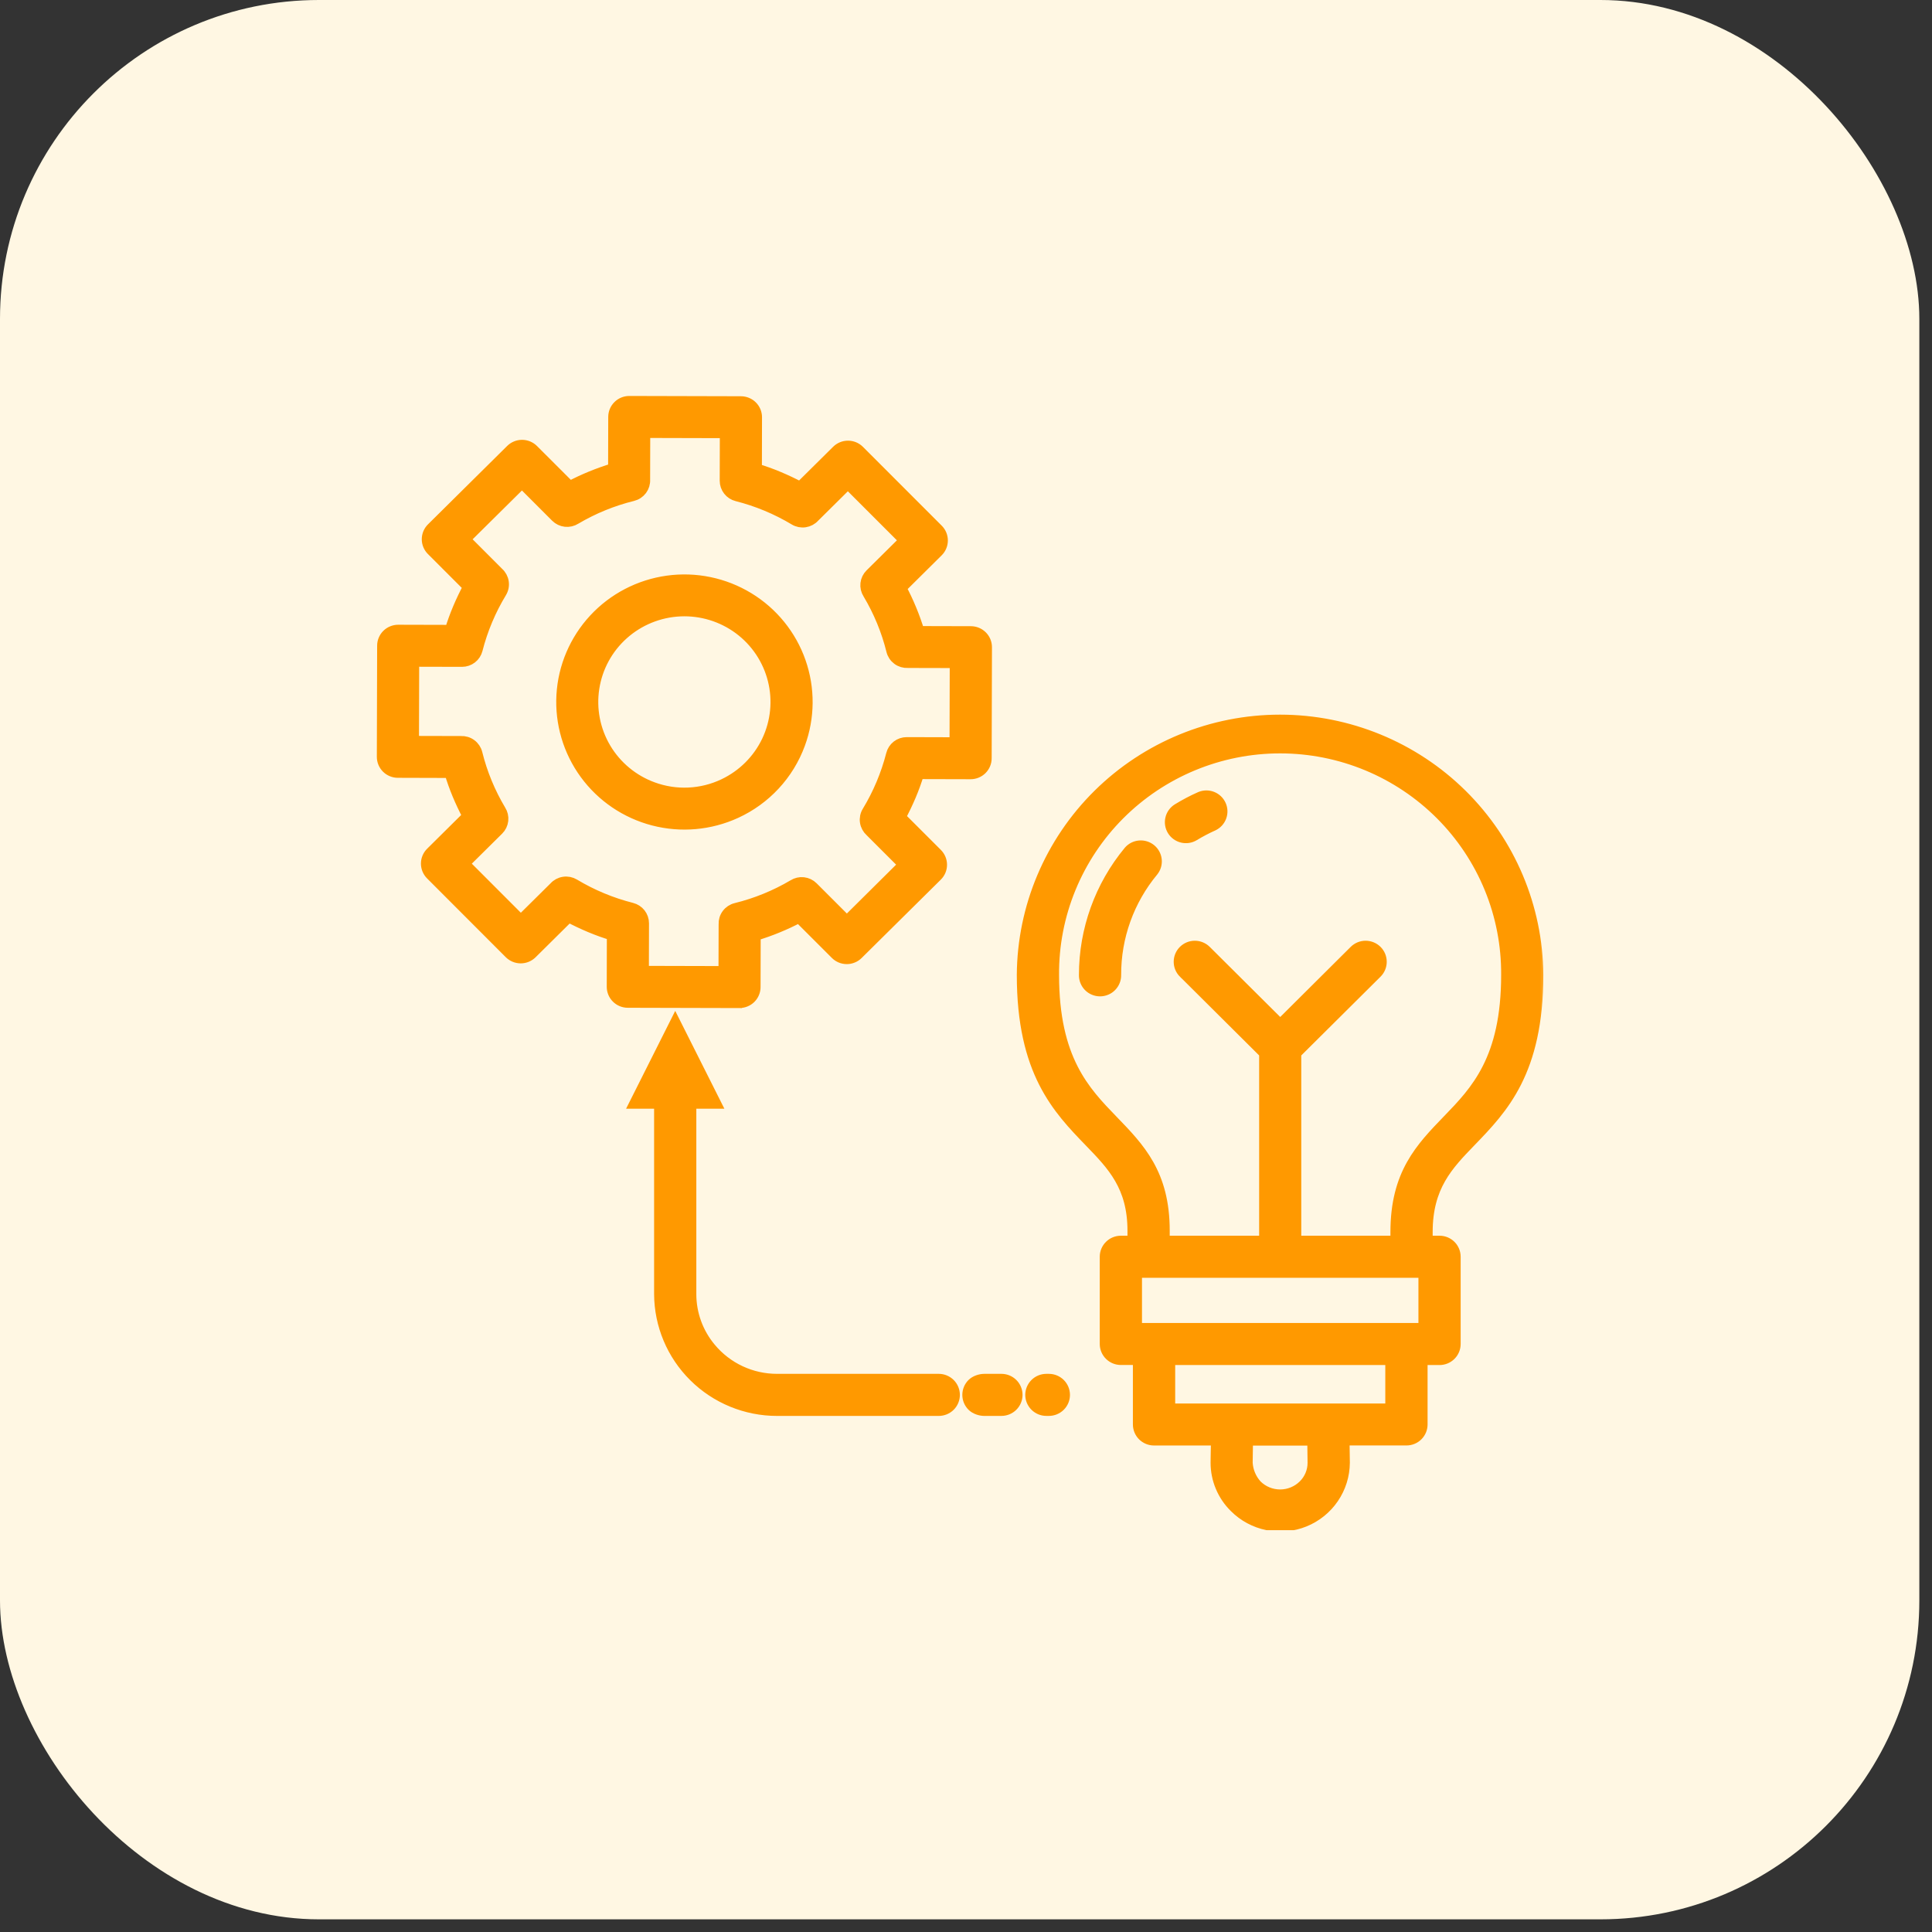 <svg width="101" height="101" viewBox="0 0 101 101" fill="none" xmlns="http://www.w3.org/2000/svg">
<rect x="0" y="0" width="101" height="101" fill="#333333" stroke="none"/>
<rect width="100.338" height="100.338" rx="16.672" fill="#FFF7E3"/>
<g clip-path="url(#clip0_1341_1649)">
<mask id="path-2-outside-1_1341_1649" maskUnits="userSpaceOnUse" x="19" y="20" width="62" height="61" fill="black">
<rect fill="white" x="19" y="20" width="62" height="61"/>
<path fill-rule="evenodd" clip-rule="evenodd" d="M62.759 41.683C62.952 41.603 63.169 41.601 63.363 41.678C63.557 41.755 63.713 41.904 63.798 42.094C63.884 42.284 63.891 42.499 63.819 42.694C63.747 42.889 63.601 43.049 63.412 43.138C63.246 43.212 63.076 43.294 62.902 43.386C62.727 43.478 62.563 43.571 62.409 43.665C62.229 43.773 62.013 43.806 61.808 43.756C61.603 43.707 61.426 43.579 61.316 43.401C61.205 43.222 61.169 43.008 61.217 42.803C61.264 42.599 61.39 42.422 61.568 42.309C61.77 42.186 61.965 42.074 62.154 41.975C62.343 41.875 62.545 41.778 62.759 41.683ZM54.831 72.121C55.044 72.121 55.249 72.205 55.4 72.355C55.55 72.505 55.635 72.708 55.635 72.921C55.635 73.133 55.55 73.336 55.4 73.486C55.249 73.636 55.044 73.72 54.831 73.72L54.702 73.72C54.489 73.72 54.284 73.636 54.134 73.486C53.983 73.336 53.898 73.133 53.898 72.921C53.898 72.708 53.983 72.505 54.134 72.355C54.284 72.205 54.489 72.121 54.702 72.121L54.831 72.121ZM52.352 72.121C52.565 72.121 52.77 72.205 52.92 72.355C53.071 72.505 53.156 72.708 53.156 72.921C53.156 73.133 53.071 73.336 52.92 73.486C52.77 73.636 52.565 73.72 52.352 73.72L51.461 73.721C51.248 73.721 50.994 73.636 50.843 73.486C50.692 73.336 50.608 73.133 50.608 72.921C50.608 72.708 50.692 72.505 50.843 72.355C50.994 72.205 51.248 72.121 51.461 72.121L52.352 72.121ZM35.299 53.515L33.217 57.66H34.495V67.652C34.502 69.263 35.15 70.806 36.297 71.943C37.445 73.081 38.998 73.72 40.617 73.721H49.076C49.289 73.721 49.494 73.636 49.645 73.487C49.795 73.337 49.88 73.133 49.88 72.921C49.88 72.709 49.795 72.506 49.645 72.356C49.494 72.206 49.289 72.121 49.076 72.121H40.617C39.952 72.121 39.295 71.975 38.693 71.693C38.092 71.412 37.56 71.001 37.136 70.491C36.468 69.695 36.102 68.69 36.102 67.653V57.66H37.382L35.299 53.515ZM37.839 41.012C38.84 40.538 39.646 39.735 40.12 38.737C40.593 37.739 40.705 36.609 40.436 35.539C40.167 34.468 39.535 33.523 38.645 32.864C37.756 32.206 36.664 31.873 35.557 31.924C34.449 31.975 33.393 32.406 32.568 33.143C31.743 33.88 31.2 34.879 31.032 35.97C30.863 37.06 31.078 38.175 31.642 39.125C32.206 40.076 33.083 40.802 34.124 41.182C34.723 41.402 35.36 41.501 35.999 41.471C36.637 41.442 37.262 41.286 37.839 41.012ZM38.465 42.483C37.12 43.1 35.602 43.235 34.169 42.864C32.736 42.493 31.476 41.64 30.605 40.449C29.733 39.257 29.304 37.802 29.389 36.331C29.475 34.86 30.07 33.465 31.074 32.381C32.078 31.298 33.428 30.595 34.895 30.391C36.362 30.187 37.854 30.496 39.118 31.264C40.382 32.032 41.339 33.212 41.826 34.603C42.313 35.995 42.301 37.511 41.791 38.894C41.502 39.681 41.059 40.403 40.488 41.019C39.917 41.635 39.23 42.132 38.465 42.483ZM38.658 52.399L32.819 52.384C32.607 52.384 32.403 52.3 32.253 52.15C32.103 52.001 32.019 51.798 32.019 51.587L32.025 48.869C31.626 48.749 31.235 48.609 30.853 48.448C30.471 48.288 30.095 48.109 29.724 47.913L27.789 49.83C27.714 49.904 27.626 49.962 27.529 50.002C27.431 50.042 27.327 50.063 27.222 50.063C27.117 50.063 27.013 50.042 26.915 50.002C26.818 49.962 26.73 49.904 26.655 49.83L22.538 45.708C22.464 45.634 22.405 45.546 22.365 45.449C22.325 45.352 22.305 45.248 22.305 45.144C22.305 45.039 22.326 44.935 22.367 44.839C22.408 44.742 22.467 44.654 22.542 44.581L24.477 42.663C24.284 42.299 24.108 41.925 23.946 41.54C23.785 41.155 23.646 40.765 23.529 40.37L20.802 40.362C20.697 40.363 20.592 40.342 20.495 40.302C20.398 40.262 20.309 40.204 20.235 40.13C20.16 40.056 20.101 39.968 20.061 39.871C20.021 39.775 20 39.671 20 39.566L20.016 33.757C20.016 33.652 20.036 33.548 20.076 33.452C20.117 33.355 20.175 33.267 20.25 33.193C20.324 33.119 20.412 33.061 20.509 33.021C20.607 32.981 20.711 32.96 20.816 32.96L23.548 32.967C23.669 32.569 23.81 32.181 23.971 31.801C24.132 31.42 24.311 31.046 24.508 30.677L22.582 28.751C22.508 28.677 22.449 28.589 22.409 28.492C22.369 28.395 22.349 28.291 22.349 28.187C22.349 28.082 22.371 27.979 22.411 27.882C22.452 27.785 22.511 27.698 22.586 27.624L26.725 23.526C26.799 23.452 26.888 23.394 26.985 23.354C27.082 23.314 27.186 23.293 27.292 23.293C27.397 23.293 27.501 23.314 27.598 23.354C27.695 23.394 27.784 23.452 27.858 23.526L29.785 25.452C30.151 25.259 30.528 25.082 30.914 24.924C31.301 24.767 31.691 24.628 32.09 24.508L32.097 21.797C32.097 21.585 32.181 21.383 32.331 21.234C32.48 21.084 32.684 21 32.896 21L38.735 21.015C38.84 21.015 38.944 21.035 39.041 21.076C39.139 21.115 39.227 21.174 39.301 21.248C39.376 21.322 39.434 21.41 39.475 21.506C39.515 21.603 39.536 21.706 39.536 21.811L39.53 24.529C39.93 24.65 40.32 24.79 40.702 24.951C41.084 25.111 41.46 25.289 41.831 25.485L43.766 23.569C43.841 23.495 43.929 23.436 44.027 23.396C44.124 23.357 44.228 23.336 44.334 23.337C44.439 23.337 44.543 23.358 44.64 23.398C44.737 23.439 44.825 23.498 44.9 23.572L49.017 27.691C49.092 27.765 49.151 27.852 49.191 27.949C49.231 28.046 49.252 28.15 49.252 28.254C49.252 28.359 49.231 28.463 49.191 28.559C49.151 28.656 49.092 28.744 49.017 28.818L47.083 30.735C47.277 31.1 47.454 31.474 47.613 31.859C47.773 32.244 47.912 32.634 48.032 33.029L50.76 33.036C50.972 33.037 51.174 33.121 51.323 33.27C51.472 33.418 51.557 33.62 51.557 33.83L51.542 39.64C51.542 39.851 51.458 40.054 51.308 40.203C51.158 40.352 50.954 40.436 50.742 40.436L48.01 40.429C47.889 40.827 47.748 41.216 47.587 41.596C47.425 41.976 47.246 42.35 47.049 42.719L48.975 44.644C49.049 44.719 49.108 44.807 49.148 44.904C49.188 45 49.209 45.104 49.208 45.209C49.208 45.313 49.187 45.417 49.147 45.514C49.106 45.61 49.047 45.698 48.972 45.772L44.833 49.869C44.758 49.943 44.67 50.002 44.572 50.041C44.475 50.081 44.371 50.102 44.266 50.101C44.16 50.101 44.056 50.08 43.959 50.04C43.862 49.999 43.774 49.941 43.7 49.866L41.773 47.941C41.407 48.135 41.03 48.311 40.643 48.469C40.256 48.628 39.864 48.767 39.467 48.886L39.46 51.6C39.46 51.705 39.44 51.809 39.399 51.905C39.359 52.002 39.3 52.09 39.226 52.164C39.152 52.238 39.063 52.296 38.966 52.336C38.869 52.376 38.765 52.397 38.66 52.397L38.658 52.399ZM33.622 50.793L33.628 48.266C33.628 48.089 33.568 47.916 33.459 47.776C33.349 47.636 33.196 47.537 33.023 47.493C31.961 47.224 30.945 46.801 30.007 46.238C29.847 46.142 29.658 46.105 29.473 46.133C29.288 46.16 29.118 46.252 28.994 46.391L27.227 48.139L24.24 45.149L26.04 43.367C26.17 43.238 26.251 43.07 26.272 42.889C26.292 42.709 26.25 42.527 26.152 42.373C25.596 41.442 25.18 40.435 24.919 39.384C24.875 39.204 24.768 39.044 24.618 38.934C24.468 38.823 24.283 38.768 24.097 38.778L21.603 38.772L21.614 34.555L24.154 34.561C24.332 34.561 24.505 34.502 24.646 34.393C24.787 34.284 24.887 34.131 24.931 33.959C25.201 32.903 25.626 31.892 26.192 30.959C26.289 30.799 26.326 30.611 26.298 30.427C26.27 30.243 26.178 30.074 26.039 29.95L24.283 28.192L27.287 25.218L29.078 27.01C29.207 27.139 29.376 27.22 29.558 27.24C29.739 27.26 29.922 27.218 30.076 27.121C31.011 26.568 32.022 26.155 33.077 25.895C33.259 25.85 33.419 25.744 33.531 25.595C33.642 25.445 33.697 25.262 33.687 25.076L33.693 22.595L37.931 22.606L37.925 25.133C37.925 25.31 37.984 25.483 38.094 25.623C38.203 25.763 38.357 25.863 38.529 25.906C39.591 26.175 40.607 26.598 41.545 27.161C41.705 27.257 41.894 27.295 42.079 27.267C42.265 27.239 42.434 27.148 42.559 27.008L44.325 25.26L47.313 28.248L45.513 30.03C45.383 30.159 45.301 30.327 45.281 30.508C45.261 30.688 45.303 30.87 45.401 31.024C45.958 31.955 46.373 32.962 46.634 34.013C46.678 34.194 46.785 34.353 46.935 34.464C47.085 34.574 47.27 34.629 47.456 34.619L49.95 34.625L49.939 38.842L47.399 38.835C47.221 38.835 47.048 38.894 46.907 39.003C46.767 39.112 46.666 39.265 46.623 39.437C46.352 40.493 45.927 41.504 45.361 42.438C45.264 42.597 45.227 42.785 45.255 42.969C45.283 43.153 45.375 43.322 45.514 43.446L47.272 45.203L44.271 48.18L42.479 46.389C42.35 46.26 42.181 46.179 41.999 46.158C41.818 46.138 41.635 46.181 41.481 46.278C40.545 46.831 39.533 47.244 38.477 47.504C38.295 47.548 38.135 47.654 38.024 47.804C37.913 47.953 37.858 48.137 37.868 48.322L37.861 50.804L33.622 50.793ZM61.893 50.845C61.742 50.694 61.658 50.491 61.658 50.279C61.658 50.066 61.743 49.863 61.894 49.713C62.045 49.563 62.249 49.479 62.463 49.479C62.676 49.48 62.88 49.564 63.031 49.714L66.927 53.589L70.822 49.714C70.896 49.64 70.985 49.581 71.082 49.54C71.18 49.5 71.284 49.479 71.39 49.479C71.496 49.479 71.6 49.5 71.698 49.54C71.796 49.58 71.884 49.639 71.959 49.713C72.034 49.787 72.093 49.875 72.134 49.972C72.174 50.069 72.195 50.173 72.195 50.279C72.195 50.384 72.175 50.488 72.134 50.585C72.094 50.682 72.035 50.77 71.96 50.845L67.727 55.051V64.9H72.988V64.409C72.988 61.372 74.288 60.028 75.709 58.559C77.168 57.05 78.776 55.387 78.776 50.966C78.787 49.409 78.489 47.866 77.898 46.425C77.307 44.985 76.436 43.674 75.334 42.57C74.231 41.466 72.921 40.589 71.477 39.991C70.033 39.393 68.484 39.085 66.92 39.085C65.356 39.085 63.808 39.393 62.364 39.991C60.92 40.589 59.609 41.466 58.507 42.57C57.405 43.674 56.533 44.985 55.943 46.425C55.352 47.866 55.053 49.409 55.065 50.966C55.065 55.394 56.688 57.071 58.152 58.584C59.564 60.042 60.85 61.371 60.85 64.335V64.9H66.125V55.051L61.897 50.845H61.893ZM74.325 71.061H75.256C75.469 71.061 75.673 70.977 75.824 70.826C75.975 70.677 76.059 70.473 76.059 70.261V65.699C76.059 65.487 75.975 65.284 75.824 65.134C75.673 64.984 75.469 64.9 75.256 64.9H74.596V64.409C74.596 62.01 75.679 60.889 76.863 59.665C78.537 57.934 80.381 56.025 80.381 50.966C80.358 47.428 78.929 44.044 76.406 41.551C73.884 39.059 70.474 37.66 66.918 37.66C63.363 37.66 59.953 39.059 57.43 41.551C54.908 44.044 53.479 47.428 53.456 50.966C53.456 56.033 55.316 57.955 56.995 59.69C58.17 60.904 59.241 62.01 59.241 64.335V64.9H58.596C58.383 64.9 58.179 64.984 58.028 65.134C57.877 65.284 57.792 65.487 57.792 65.699V70.259C57.792 70.471 57.877 70.674 58.028 70.824C58.179 70.974 58.383 71.058 58.596 71.058H59.525V74.468C59.525 74.573 59.546 74.677 59.586 74.774C59.627 74.871 59.686 74.959 59.76 75.033C59.835 75.107 59.924 75.166 60.021 75.206C60.119 75.246 60.223 75.267 60.329 75.267H63.607C63.602 75.641 63.586 76.185 63.586 76.47C63.586 76.901 63.672 77.327 63.84 77.724C64.007 78.121 64.251 78.481 64.559 78.783C65.023 79.249 65.616 79.567 66.262 79.698C66.908 79.83 67.578 79.767 68.189 79.52C68.799 79.272 69.323 78.85 69.692 78.307C70.062 77.764 70.262 77.124 70.267 76.469L70.249 75.265H73.526C73.632 75.265 73.736 75.245 73.834 75.204C73.931 75.164 74.02 75.106 74.095 75.031C74.169 74.957 74.228 74.869 74.269 74.772C74.309 74.675 74.33 74.571 74.33 74.466V71.058L74.325 71.061ZM68.641 75.272C68.646 75.642 68.656 76.222 68.656 76.476C68.656 76.696 68.612 76.913 68.526 77.117C68.441 77.319 68.316 77.504 68.159 77.658C67.83 77.983 67.386 78.165 66.923 78.165C66.459 78.165 66.015 77.983 65.686 77.658C65.388 77.333 65.212 76.915 65.186 76.476L65.204 75.272H68.641ZM61.129 71.061H72.72V73.671H61.136V71.058L61.129 71.061ZM74.452 66.501V69.461H59.4V66.501H74.452ZM59.032 44.511C59.168 44.353 59.361 44.255 59.569 44.238C59.778 44.22 59.984 44.284 60.146 44.416C60.307 44.548 60.41 44.738 60.433 44.944C60.456 45.151 60.397 45.358 60.268 45.522C58.996 47.053 58.304 48.979 58.311 50.966C58.314 51.072 58.295 51.179 58.256 51.278C58.217 51.378 58.158 51.468 58.083 51.545C58.008 51.622 57.919 51.683 57.82 51.724C57.721 51.766 57.615 51.787 57.507 51.787C57.4 51.787 57.294 51.766 57.195 51.724C57.096 51.683 57.006 51.622 56.931 51.545C56.856 51.468 56.798 51.378 56.759 51.278C56.72 51.179 56.701 51.072 56.704 50.966C56.704 48.611 57.526 46.329 59.032 44.511Z"/>
</mask>
<path fill-rule="evenodd" clip-rule="evenodd" d="M62.759 41.683C62.952 41.603 63.169 41.601 63.363 41.678C63.557 41.755 63.713 41.904 63.798 42.094C63.884 42.284 63.891 42.499 63.819 42.694C63.747 42.889 63.601 43.049 63.412 43.138C63.246 43.212 63.076 43.294 62.902 43.386C62.727 43.478 62.563 43.571 62.409 43.665C62.229 43.773 62.013 43.806 61.808 43.756C61.603 43.707 61.426 43.579 61.316 43.401C61.205 43.222 61.169 43.008 61.217 42.803C61.264 42.599 61.39 42.422 61.568 42.309C61.77 42.186 61.965 42.074 62.154 41.975C62.343 41.875 62.545 41.778 62.759 41.683ZM54.831 72.121C55.044 72.121 55.249 72.205 55.4 72.355C55.55 72.505 55.635 72.708 55.635 72.921C55.635 73.133 55.55 73.336 55.4 73.486C55.249 73.636 55.044 73.72 54.831 73.72L54.702 73.72C54.489 73.72 54.284 73.636 54.134 73.486C53.983 73.336 53.898 73.133 53.898 72.921C53.898 72.708 53.983 72.505 54.134 72.355C54.284 72.205 54.489 72.121 54.702 72.121L54.831 72.121ZM52.352 72.121C52.565 72.121 52.77 72.205 52.92 72.355C53.071 72.505 53.156 72.708 53.156 72.921C53.156 73.133 53.071 73.336 52.92 73.486C52.77 73.636 52.565 73.72 52.352 73.72L51.461 73.721C51.248 73.721 50.994 73.636 50.843 73.486C50.692 73.336 50.608 73.133 50.608 72.921C50.608 72.708 50.692 72.505 50.843 72.355C50.994 72.205 51.248 72.121 51.461 72.121L52.352 72.121ZM35.299 53.515L33.217 57.66H34.495V67.652C34.502 69.263 35.15 70.806 36.297 71.943C37.445 73.081 38.998 73.72 40.617 73.721H49.076C49.289 73.721 49.494 73.636 49.645 73.487C49.795 73.337 49.88 73.133 49.88 72.921C49.88 72.709 49.795 72.506 49.645 72.356C49.494 72.206 49.289 72.121 49.076 72.121H40.617C39.952 72.121 39.295 71.975 38.693 71.693C38.092 71.412 37.56 71.001 37.136 70.491C36.468 69.695 36.102 68.69 36.102 67.653V57.66H37.382L35.299 53.515ZM37.839 41.012C38.84 40.538 39.646 39.735 40.12 38.737C40.593 37.739 40.705 36.609 40.436 35.539C40.167 34.468 39.535 33.523 38.645 32.864C37.756 32.206 36.664 31.873 35.557 31.924C34.449 31.975 33.393 32.406 32.568 33.143C31.743 33.88 31.2 34.879 31.032 35.97C30.863 37.06 31.078 38.175 31.642 39.125C32.206 40.076 33.083 40.802 34.124 41.182C34.723 41.402 35.36 41.501 35.999 41.471C36.637 41.442 37.262 41.286 37.839 41.012ZM38.465 42.483C37.12 43.1 35.602 43.235 34.169 42.864C32.736 42.493 31.476 41.64 30.605 40.449C29.733 39.257 29.304 37.802 29.389 36.331C29.475 34.86 30.07 33.465 31.074 32.381C32.078 31.298 33.428 30.595 34.895 30.391C36.362 30.187 37.854 30.496 39.118 31.264C40.382 32.032 41.339 33.212 41.826 34.603C42.313 35.995 42.301 37.511 41.791 38.894C41.502 39.681 41.059 40.403 40.488 41.019C39.917 41.635 39.23 42.132 38.465 42.483ZM38.658 52.399L32.819 52.384C32.607 52.384 32.403 52.3 32.253 52.15C32.103 52.001 32.019 51.798 32.019 51.587L32.025 48.869C31.626 48.749 31.235 48.609 30.853 48.448C30.471 48.288 30.095 48.109 29.724 47.913L27.789 49.83C27.714 49.904 27.626 49.962 27.529 50.002C27.431 50.042 27.327 50.063 27.222 50.063C27.117 50.063 27.013 50.042 26.915 50.002C26.818 49.962 26.73 49.904 26.655 49.83L22.538 45.708C22.464 45.634 22.405 45.546 22.365 45.449C22.325 45.352 22.305 45.248 22.305 45.144C22.305 45.039 22.326 44.935 22.367 44.839C22.408 44.742 22.467 44.654 22.542 44.581L24.477 42.663C24.284 42.299 24.108 41.925 23.946 41.54C23.785 41.155 23.646 40.765 23.529 40.37L20.802 40.362C20.697 40.363 20.592 40.342 20.495 40.302C20.398 40.262 20.309 40.204 20.235 40.13C20.16 40.056 20.101 39.968 20.061 39.871C20.021 39.775 20 39.671 20 39.566L20.016 33.757C20.016 33.652 20.036 33.548 20.076 33.452C20.117 33.355 20.175 33.267 20.25 33.193C20.324 33.119 20.412 33.061 20.509 33.021C20.607 32.981 20.711 32.96 20.816 32.96L23.548 32.967C23.669 32.569 23.81 32.181 23.971 31.801C24.132 31.42 24.311 31.046 24.508 30.677L22.582 28.751C22.508 28.677 22.449 28.589 22.409 28.492C22.369 28.395 22.349 28.291 22.349 28.187C22.349 28.082 22.371 27.979 22.411 27.882C22.452 27.785 22.511 27.698 22.586 27.624L26.725 23.526C26.799 23.452 26.888 23.394 26.985 23.354C27.082 23.314 27.186 23.293 27.292 23.293C27.397 23.293 27.501 23.314 27.598 23.354C27.695 23.394 27.784 23.452 27.858 23.526L29.785 25.452C30.151 25.259 30.528 25.082 30.914 24.924C31.301 24.767 31.691 24.628 32.09 24.508L32.097 21.797C32.097 21.585 32.181 21.383 32.331 21.234C32.48 21.084 32.684 21 32.896 21L38.735 21.015C38.84 21.015 38.944 21.035 39.041 21.076C39.139 21.115 39.227 21.174 39.301 21.248C39.376 21.322 39.434 21.41 39.475 21.506C39.515 21.603 39.536 21.706 39.536 21.811L39.53 24.529C39.93 24.65 40.32 24.79 40.702 24.951C41.084 25.111 41.46 25.289 41.831 25.485L43.766 23.569C43.841 23.495 43.929 23.436 44.027 23.396C44.124 23.357 44.228 23.336 44.334 23.337C44.439 23.337 44.543 23.358 44.64 23.398C44.737 23.439 44.825 23.498 44.9 23.572L49.017 27.691C49.092 27.765 49.151 27.852 49.191 27.949C49.231 28.046 49.252 28.15 49.252 28.254C49.252 28.359 49.231 28.463 49.191 28.559C49.151 28.656 49.092 28.744 49.017 28.818L47.083 30.735C47.277 31.1 47.454 31.474 47.613 31.859C47.773 32.244 47.912 32.634 48.032 33.029L50.76 33.036C50.972 33.037 51.174 33.121 51.323 33.27C51.472 33.418 51.557 33.62 51.557 33.83L51.542 39.64C51.542 39.851 51.458 40.054 51.308 40.203C51.158 40.352 50.954 40.436 50.742 40.436L48.01 40.429C47.889 40.827 47.748 41.216 47.587 41.596C47.425 41.976 47.246 42.35 47.049 42.719L48.975 44.644C49.049 44.719 49.108 44.807 49.148 44.904C49.188 45 49.209 45.104 49.208 45.209C49.208 45.313 49.187 45.417 49.147 45.514C49.106 45.61 49.047 45.698 48.972 45.772L44.833 49.869C44.758 49.943 44.67 50.002 44.572 50.041C44.475 50.081 44.371 50.102 44.266 50.101C44.16 50.101 44.056 50.08 43.959 50.04C43.862 49.999 43.774 49.941 43.7 49.866L41.773 47.941C41.407 48.135 41.03 48.311 40.643 48.469C40.256 48.628 39.864 48.767 39.467 48.886L39.46 51.6C39.46 51.705 39.44 51.809 39.399 51.905C39.359 52.002 39.3 52.09 39.226 52.164C39.152 52.238 39.063 52.296 38.966 52.336C38.869 52.376 38.765 52.397 38.66 52.397L38.658 52.399ZM33.622 50.793L33.628 48.266C33.628 48.089 33.568 47.916 33.459 47.776C33.349 47.636 33.196 47.537 33.023 47.493C31.961 47.224 30.945 46.801 30.007 46.238C29.847 46.142 29.658 46.105 29.473 46.133C29.288 46.16 29.118 46.252 28.994 46.391L27.227 48.139L24.24 45.149L26.04 43.367C26.17 43.238 26.251 43.07 26.272 42.889C26.292 42.709 26.25 42.527 26.152 42.373C25.596 41.442 25.18 40.435 24.919 39.384C24.875 39.204 24.768 39.044 24.618 38.934C24.468 38.823 24.283 38.768 24.097 38.778L21.603 38.772L21.614 34.555L24.154 34.561C24.332 34.561 24.505 34.502 24.646 34.393C24.787 34.284 24.887 34.131 24.931 33.959C25.201 32.903 25.626 31.892 26.192 30.959C26.289 30.799 26.326 30.611 26.298 30.427C26.27 30.243 26.178 30.074 26.039 29.95L24.283 28.192L27.287 25.218L29.078 27.01C29.207 27.139 29.376 27.22 29.558 27.24C29.739 27.26 29.922 27.218 30.076 27.121C31.011 26.568 32.022 26.155 33.077 25.895C33.259 25.85 33.419 25.744 33.531 25.595C33.642 25.445 33.697 25.262 33.687 25.076L33.693 22.595L37.931 22.606L37.925 25.133C37.925 25.31 37.984 25.483 38.094 25.623C38.203 25.763 38.357 25.863 38.529 25.906C39.591 26.175 40.607 26.598 41.545 27.161C41.705 27.257 41.894 27.295 42.079 27.267C42.265 27.239 42.434 27.148 42.559 27.008L44.325 25.26L47.313 28.248L45.513 30.03C45.383 30.159 45.301 30.327 45.281 30.508C45.261 30.688 45.303 30.87 45.401 31.024C45.958 31.955 46.373 32.962 46.634 34.013C46.678 34.194 46.785 34.353 46.935 34.464C47.085 34.574 47.27 34.629 47.456 34.619L49.95 34.625L49.939 38.842L47.399 38.835C47.221 38.835 47.048 38.894 46.907 39.003C46.767 39.112 46.666 39.265 46.623 39.437C46.352 40.493 45.927 41.504 45.361 42.438C45.264 42.597 45.227 42.785 45.255 42.969C45.283 43.153 45.375 43.322 45.514 43.446L47.272 45.203L44.271 48.18L42.479 46.389C42.35 46.26 42.181 46.179 41.999 46.158C41.818 46.138 41.635 46.181 41.481 46.278C40.545 46.831 39.533 47.244 38.477 47.504C38.295 47.548 38.135 47.654 38.024 47.804C37.913 47.953 37.858 48.137 37.868 48.322L37.861 50.804L33.622 50.793ZM61.893 50.845C61.742 50.694 61.658 50.491 61.658 50.279C61.658 50.066 61.743 49.863 61.894 49.713C62.045 49.563 62.249 49.479 62.463 49.479C62.676 49.48 62.88 49.564 63.031 49.714L66.927 53.589L70.822 49.714C70.896 49.64 70.985 49.581 71.082 49.54C71.18 49.5 71.284 49.479 71.39 49.479C71.496 49.479 71.6 49.5 71.698 49.54C71.796 49.58 71.884 49.639 71.959 49.713C72.034 49.787 72.093 49.875 72.134 49.972C72.174 50.069 72.195 50.173 72.195 50.279C72.195 50.384 72.175 50.488 72.134 50.585C72.094 50.682 72.035 50.77 71.96 50.845L67.727 55.051V64.9H72.988V64.409C72.988 61.372 74.288 60.028 75.709 58.559C77.168 57.05 78.776 55.387 78.776 50.966C78.787 49.409 78.489 47.866 77.898 46.425C77.307 44.985 76.436 43.674 75.334 42.57C74.231 41.466 72.921 40.589 71.477 39.991C70.033 39.393 68.484 39.085 66.92 39.085C65.356 39.085 63.808 39.393 62.364 39.991C60.92 40.589 59.609 41.466 58.507 42.57C57.405 43.674 56.533 44.985 55.943 46.425C55.352 47.866 55.053 49.409 55.065 50.966C55.065 55.394 56.688 57.071 58.152 58.584C59.564 60.042 60.85 61.371 60.85 64.335V64.9H66.125V55.051L61.897 50.845H61.893ZM74.325 71.061H75.256C75.469 71.061 75.673 70.977 75.824 70.826C75.975 70.677 76.059 70.473 76.059 70.261V65.699C76.059 65.487 75.975 65.284 75.824 65.134C75.673 64.984 75.469 64.9 75.256 64.9H74.596V64.409C74.596 62.01 75.679 60.889 76.863 59.665C78.537 57.934 80.381 56.025 80.381 50.966C80.358 47.428 78.929 44.044 76.406 41.551C73.884 39.059 70.474 37.66 66.918 37.66C63.363 37.66 59.953 39.059 57.43 41.551C54.908 44.044 53.479 47.428 53.456 50.966C53.456 56.033 55.316 57.955 56.995 59.69C58.17 60.904 59.241 62.01 59.241 64.335V64.9H58.596C58.383 64.9 58.179 64.984 58.028 65.134C57.877 65.284 57.792 65.487 57.792 65.699V70.259C57.792 70.471 57.877 70.674 58.028 70.824C58.179 70.974 58.383 71.058 58.596 71.058H59.525V74.468C59.525 74.573 59.546 74.677 59.586 74.774C59.627 74.871 59.686 74.959 59.76 75.033C59.835 75.107 59.924 75.166 60.021 75.206C60.119 75.246 60.223 75.267 60.329 75.267H63.607C63.602 75.641 63.586 76.185 63.586 76.47C63.586 76.901 63.672 77.327 63.84 77.724C64.007 78.121 64.251 78.481 64.559 78.783C65.023 79.249 65.616 79.567 66.262 79.698C66.908 79.83 67.578 79.767 68.189 79.52C68.799 79.272 69.323 78.85 69.692 78.307C70.062 77.764 70.262 77.124 70.267 76.469L70.249 75.265H73.526C73.632 75.265 73.736 75.245 73.834 75.204C73.931 75.164 74.02 75.106 74.095 75.031C74.169 74.957 74.228 74.869 74.269 74.772C74.309 74.675 74.33 74.571 74.33 74.466V71.058L74.325 71.061ZM68.641 75.272C68.646 75.642 68.656 76.222 68.656 76.476C68.656 76.696 68.612 76.913 68.526 77.117C68.441 77.319 68.316 77.504 68.159 77.658C67.83 77.983 67.386 78.165 66.923 78.165C66.459 78.165 66.015 77.983 65.686 77.658C65.388 77.333 65.212 76.915 65.186 76.476L65.204 75.272H68.641ZM61.129 71.061H72.72V73.671H61.136V71.058L61.129 71.061ZM74.452 66.501V69.461H59.4V66.501H74.452ZM59.032 44.511C59.168 44.353 59.361 44.255 59.569 44.238C59.778 44.22 59.984 44.284 60.146 44.416C60.307 44.548 60.41 44.738 60.433 44.944C60.456 45.151 60.397 45.358 60.268 45.522C58.996 47.053 58.304 48.979 58.311 50.966C58.314 51.072 58.295 51.179 58.256 51.278C58.217 51.378 58.158 51.468 58.083 51.545C58.008 51.622 57.919 51.683 57.82 51.724C57.721 51.766 57.615 51.787 57.507 51.787C57.4 51.787 57.294 51.766 57.195 51.724C57.096 51.683 57.006 51.622 56.931 51.545C56.856 51.468 56.798 51.378 56.759 51.278C56.72 51.179 56.701 51.072 56.704 50.966C56.704 48.611 57.526 46.329 59.032 44.511Z" fill="#FF9900"/>
<path fill-rule="evenodd" clip-rule="evenodd" d="M62.759 41.683C62.952 41.603 63.169 41.601 63.363 41.678C63.557 41.755 63.713 41.904 63.798 42.094C63.884 42.284 63.891 42.499 63.819 42.694C63.747 42.889 63.601 43.049 63.412 43.138C63.246 43.212 63.076 43.294 62.902 43.386C62.727 43.478 62.563 43.571 62.409 43.665C62.229 43.773 62.013 43.806 61.808 43.756C61.603 43.707 61.426 43.579 61.316 43.401C61.205 43.222 61.169 43.008 61.217 42.803C61.264 42.599 61.39 42.422 61.568 42.309C61.77 42.186 61.965 42.074 62.154 41.975C62.343 41.875 62.545 41.778 62.759 41.683ZM54.831 72.121C55.044 72.121 55.249 72.205 55.4 72.355C55.55 72.505 55.635 72.708 55.635 72.921C55.635 73.133 55.55 73.336 55.4 73.486C55.249 73.636 55.044 73.72 54.831 73.72L54.702 73.72C54.489 73.72 54.284 73.636 54.134 73.486C53.983 73.336 53.898 73.133 53.898 72.921C53.898 72.708 53.983 72.505 54.134 72.355C54.284 72.205 54.489 72.121 54.702 72.121L54.831 72.121ZM52.352 72.121C52.565 72.121 52.77 72.205 52.92 72.355C53.071 72.505 53.156 72.708 53.156 72.921C53.156 73.133 53.071 73.336 52.92 73.486C52.77 73.636 52.565 73.72 52.352 73.72L51.461 73.721C51.248 73.721 50.994 73.636 50.843 73.486C50.692 73.336 50.608 73.133 50.608 72.921C50.608 72.708 50.692 72.505 50.843 72.355C50.994 72.205 51.248 72.121 51.461 72.121L52.352 72.121ZM35.299 53.515L33.217 57.66H34.495V67.652C34.502 69.263 35.15 70.806 36.297 71.943C37.445 73.081 38.998 73.72 40.617 73.721H49.076C49.289 73.721 49.494 73.636 49.645 73.487C49.795 73.337 49.88 73.133 49.88 72.921C49.88 72.709 49.795 72.506 49.645 72.356C49.494 72.206 49.289 72.121 49.076 72.121H40.617C39.952 72.121 39.295 71.975 38.693 71.693C38.092 71.412 37.56 71.001 37.136 70.491C36.468 69.695 36.102 68.69 36.102 67.653V57.66H37.382L35.299 53.515ZM37.839 41.012C38.84 40.538 39.646 39.735 40.12 38.737C40.593 37.739 40.705 36.609 40.436 35.539C40.167 34.468 39.535 33.523 38.645 32.864C37.756 32.206 36.664 31.873 35.557 31.924C34.449 31.975 33.393 32.406 32.568 33.143C31.743 33.88 31.2 34.879 31.032 35.97C30.863 37.06 31.078 38.175 31.642 39.125C32.206 40.076 33.083 40.802 34.124 41.182C34.723 41.402 35.36 41.501 35.999 41.471C36.637 41.442 37.262 41.286 37.839 41.012ZM38.465 42.483C37.12 43.1 35.602 43.235 34.169 42.864C32.736 42.493 31.476 41.64 30.605 40.449C29.733 39.257 29.304 37.802 29.389 36.331C29.475 34.86 30.07 33.465 31.074 32.381C32.078 31.298 33.428 30.595 34.895 30.391C36.362 30.187 37.854 30.496 39.118 31.264C40.382 32.032 41.339 33.212 41.826 34.603C42.313 35.995 42.301 37.511 41.791 38.894C41.502 39.681 41.059 40.403 40.488 41.019C39.917 41.635 39.23 42.132 38.465 42.483ZM38.658 52.399L32.819 52.384C32.607 52.384 32.403 52.3 32.253 52.15C32.103 52.001 32.019 51.798 32.019 51.587L32.025 48.869C31.626 48.749 31.235 48.609 30.853 48.448C30.471 48.288 30.095 48.109 29.724 47.913L27.789 49.83C27.714 49.904 27.626 49.962 27.529 50.002C27.431 50.042 27.327 50.063 27.222 50.063C27.117 50.063 27.013 50.042 26.915 50.002C26.818 49.962 26.73 49.904 26.655 49.83L22.538 45.708C22.464 45.634 22.405 45.546 22.365 45.449C22.325 45.352 22.305 45.248 22.305 45.144C22.305 45.039 22.326 44.935 22.367 44.839C22.408 44.742 22.467 44.654 22.542 44.581L24.477 42.663C24.284 42.299 24.108 41.925 23.946 41.54C23.785 41.155 23.646 40.765 23.529 40.37L20.802 40.362C20.697 40.363 20.592 40.342 20.495 40.302C20.398 40.262 20.309 40.204 20.235 40.13C20.16 40.056 20.101 39.968 20.061 39.871C20.021 39.775 20 39.671 20 39.566L20.016 33.757C20.016 33.652 20.036 33.548 20.076 33.452C20.117 33.355 20.175 33.267 20.25 33.193C20.324 33.119 20.412 33.061 20.509 33.021C20.607 32.981 20.711 32.96 20.816 32.96L23.548 32.967C23.669 32.569 23.81 32.181 23.971 31.801C24.132 31.42 24.311 31.046 24.508 30.677L22.582 28.751C22.508 28.677 22.449 28.589 22.409 28.492C22.369 28.395 22.349 28.291 22.349 28.187C22.349 28.082 22.371 27.979 22.411 27.882C22.452 27.785 22.511 27.698 22.586 27.624L26.725 23.526C26.799 23.452 26.888 23.394 26.985 23.354C27.082 23.314 27.186 23.293 27.292 23.293C27.397 23.293 27.501 23.314 27.598 23.354C27.695 23.394 27.784 23.452 27.858 23.526L29.785 25.452C30.151 25.259 30.528 25.082 30.914 24.924C31.301 24.767 31.691 24.628 32.09 24.508L32.097 21.797C32.097 21.585 32.181 21.383 32.331 21.234C32.48 21.084 32.684 21 32.896 21L38.735 21.015C38.84 21.015 38.944 21.035 39.041 21.076C39.139 21.115 39.227 21.174 39.301 21.248C39.376 21.322 39.434 21.41 39.475 21.506C39.515 21.603 39.536 21.706 39.536 21.811L39.53 24.529C39.93 24.65 40.32 24.79 40.702 24.951C41.084 25.111 41.46 25.289 41.831 25.485L43.766 23.569C43.841 23.495 43.929 23.436 44.027 23.396C44.124 23.357 44.228 23.336 44.334 23.337C44.439 23.337 44.543 23.358 44.64 23.398C44.737 23.439 44.825 23.498 44.9 23.572L49.017 27.691C49.092 27.765 49.151 27.852 49.191 27.949C49.231 28.046 49.252 28.15 49.252 28.254C49.252 28.359 49.231 28.463 49.191 28.559C49.151 28.656 49.092 28.744 49.017 28.818L47.083 30.735C47.277 31.1 47.454 31.474 47.613 31.859C47.773 32.244 47.912 32.634 48.032 33.029L50.76 33.036C50.972 33.037 51.174 33.121 51.323 33.27C51.472 33.418 51.557 33.62 51.557 33.83L51.542 39.64C51.542 39.851 51.458 40.054 51.308 40.203C51.158 40.352 50.954 40.436 50.742 40.436L48.01 40.429C47.889 40.827 47.748 41.216 47.587 41.596C47.425 41.976 47.246 42.35 47.049 42.719L48.975 44.644C49.049 44.719 49.108 44.807 49.148 44.904C49.188 45 49.209 45.104 49.208 45.209C49.208 45.313 49.187 45.417 49.147 45.514C49.106 45.61 49.047 45.698 48.972 45.772L44.833 49.869C44.758 49.943 44.67 50.002 44.572 50.041C44.475 50.081 44.371 50.102 44.266 50.101C44.16 50.101 44.056 50.08 43.959 50.04C43.862 49.999 43.774 49.941 43.7 49.866L41.773 47.941C41.407 48.135 41.03 48.311 40.643 48.469C40.256 48.628 39.864 48.767 39.467 48.886L39.46 51.6C39.46 51.705 39.44 51.809 39.399 51.905C39.359 52.002 39.3 52.09 39.226 52.164C39.152 52.238 39.063 52.296 38.966 52.336C38.869 52.376 38.765 52.397 38.66 52.397L38.658 52.399ZM33.622 50.793L33.628 48.266C33.628 48.089 33.568 47.916 33.459 47.776C33.349 47.636 33.196 47.537 33.023 47.493C31.961 47.224 30.945 46.801 30.007 46.238C29.847 46.142 29.658 46.105 29.473 46.133C29.288 46.16 29.118 46.252 28.994 46.391L27.227 48.139L24.24 45.149L26.04 43.367C26.17 43.238 26.251 43.07 26.272 42.889C26.292 42.709 26.25 42.527 26.152 42.373C25.596 41.442 25.18 40.435 24.919 39.384C24.875 39.204 24.768 39.044 24.618 38.934C24.468 38.823 24.283 38.768 24.097 38.778L21.603 38.772L21.614 34.555L24.154 34.561C24.332 34.561 24.505 34.502 24.646 34.393C24.787 34.284 24.887 34.131 24.931 33.959C25.201 32.903 25.626 31.892 26.192 30.959C26.289 30.799 26.326 30.611 26.298 30.427C26.27 30.243 26.178 30.074 26.039 29.95L24.283 28.192L27.287 25.218L29.078 27.01C29.207 27.139 29.376 27.22 29.558 27.24C29.739 27.26 29.922 27.218 30.076 27.121C31.011 26.568 32.022 26.155 33.077 25.895C33.259 25.85 33.419 25.744 33.531 25.595C33.642 25.445 33.697 25.262 33.687 25.076L33.693 22.595L37.931 22.606L37.925 25.133C37.925 25.31 37.984 25.483 38.094 25.623C38.203 25.763 38.357 25.863 38.529 25.906C39.591 26.175 40.607 26.598 41.545 27.161C41.705 27.257 41.894 27.295 42.079 27.267C42.265 27.239 42.434 27.148 42.559 27.008L44.325 25.26L47.313 28.248L45.513 30.03C45.383 30.159 45.301 30.327 45.281 30.508C45.261 30.688 45.303 30.87 45.401 31.024C45.958 31.955 46.373 32.962 46.634 34.013C46.678 34.194 46.785 34.353 46.935 34.464C47.085 34.574 47.27 34.629 47.456 34.619L49.95 34.625L49.939 38.842L47.399 38.835C47.221 38.835 47.048 38.894 46.907 39.003C46.767 39.112 46.666 39.265 46.623 39.437C46.352 40.493 45.927 41.504 45.361 42.438C45.264 42.597 45.227 42.785 45.255 42.969C45.283 43.153 45.375 43.322 45.514 43.446L47.272 45.203L44.271 48.18L42.479 46.389C42.35 46.26 42.181 46.179 41.999 46.158C41.818 46.138 41.635 46.181 41.481 46.278C40.545 46.831 39.533 47.244 38.477 47.504C38.295 47.548 38.135 47.654 38.024 47.804C37.913 47.953 37.858 48.137 37.868 48.322L37.861 50.804L33.622 50.793ZM61.893 50.845C61.742 50.694 61.658 50.491 61.658 50.279C61.658 50.066 61.743 49.863 61.894 49.713C62.045 49.563 62.249 49.479 62.463 49.479C62.676 49.48 62.88 49.564 63.031 49.714L66.927 53.589L70.822 49.714C70.896 49.64 70.985 49.581 71.082 49.54C71.18 49.5 71.284 49.479 71.39 49.479C71.496 49.479 71.6 49.5 71.698 49.54C71.796 49.58 71.884 49.639 71.959 49.713C72.034 49.787 72.093 49.875 72.134 49.972C72.174 50.069 72.195 50.173 72.195 50.279C72.195 50.384 72.175 50.488 72.134 50.585C72.094 50.682 72.035 50.77 71.96 50.845L67.727 55.051V64.9H72.988V64.409C72.988 61.372 74.288 60.028 75.709 58.559C77.168 57.05 78.776 55.387 78.776 50.966C78.787 49.409 78.489 47.866 77.898 46.425C77.307 44.985 76.436 43.674 75.334 42.57C74.231 41.466 72.921 40.589 71.477 39.991C70.033 39.393 68.484 39.085 66.92 39.085C65.356 39.085 63.808 39.393 62.364 39.991C60.92 40.589 59.609 41.466 58.507 42.57C57.405 43.674 56.533 44.985 55.943 46.425C55.352 47.866 55.053 49.409 55.065 50.966C55.065 55.394 56.688 57.071 58.152 58.584C59.564 60.042 60.85 61.371 60.85 64.335V64.9H66.125V55.051L61.897 50.845H61.893ZM74.325 71.061H75.256C75.469 71.061 75.673 70.977 75.824 70.826C75.975 70.677 76.059 70.473 76.059 70.261V65.699C76.059 65.487 75.975 65.284 75.824 65.134C75.673 64.984 75.469 64.9 75.256 64.9H74.596V64.409C74.596 62.01 75.679 60.889 76.863 59.665C78.537 57.934 80.381 56.025 80.381 50.966C80.358 47.428 78.929 44.044 76.406 41.551C73.884 39.059 70.474 37.66 66.918 37.66C63.363 37.66 59.953 39.059 57.43 41.551C54.908 44.044 53.479 47.428 53.456 50.966C53.456 56.033 55.316 57.955 56.995 59.69C58.17 60.904 59.241 62.01 59.241 64.335V64.9H58.596C58.383 64.9 58.179 64.984 58.028 65.134C57.877 65.284 57.792 65.487 57.792 65.699V70.259C57.792 70.471 57.877 70.674 58.028 70.824C58.179 70.974 58.383 71.058 58.596 71.058H59.525V74.468C59.525 74.573 59.546 74.677 59.586 74.774C59.627 74.871 59.686 74.959 59.76 75.033C59.835 75.107 59.924 75.166 60.021 75.206C60.119 75.246 60.223 75.267 60.329 75.267H63.607C63.602 75.641 63.586 76.185 63.586 76.47C63.586 76.901 63.672 77.327 63.84 77.724C64.007 78.121 64.251 78.481 64.559 78.783C65.023 79.249 65.616 79.567 66.262 79.698C66.908 79.83 67.578 79.767 68.189 79.52C68.799 79.272 69.323 78.85 69.692 78.307C70.062 77.764 70.262 77.124 70.267 76.469L70.249 75.265H73.526C73.632 75.265 73.736 75.245 73.834 75.204C73.931 75.164 74.02 75.106 74.095 75.031C74.169 74.957 74.228 74.869 74.269 74.772C74.309 74.675 74.33 74.571 74.33 74.466V71.058L74.325 71.061ZM68.641 75.272C68.646 75.642 68.656 76.222 68.656 76.476C68.656 76.696 68.612 76.913 68.526 77.117C68.441 77.319 68.316 77.504 68.159 77.658C67.83 77.983 67.386 78.165 66.923 78.165C66.459 78.165 66.015 77.983 65.686 77.658C65.388 77.333 65.212 76.915 65.186 76.476L65.204 75.272H68.641ZM61.129 71.061H72.72V73.671H61.136V71.058L61.129 71.061ZM74.452 66.501V69.461H59.4V66.501H74.452ZM59.032 44.511C59.168 44.353 59.361 44.255 59.569 44.238C59.778 44.22 59.984 44.284 60.146 44.416C60.307 44.548 60.41 44.738 60.433 44.944C60.456 45.151 60.397 45.358 60.268 45.522C58.996 47.053 58.304 48.979 58.311 50.966C58.314 51.072 58.295 51.179 58.256 51.278C58.217 51.378 58.158 51.468 58.083 51.545C58.008 51.622 57.919 51.683 57.82 51.724C57.721 51.766 57.615 51.787 57.507 51.787C57.4 51.787 57.294 51.766 57.195 51.724C57.096 51.683 57.006 51.622 56.931 51.545C56.856 51.468 56.798 51.378 56.759 51.278C56.72 51.179 56.701 51.072 56.704 50.966C56.704 48.611 57.526 46.329 59.032 44.511Z" stroke="#FF9900" stroke-width="0.6" mask="url(#path-2-outside-1_1341_1649)"/>
</g>
<defs>
<clipPath id="clip0_1341_1649">
<rect width="65" height="60" fill="white" transform="translate(17 20)"/>
</clipPath>
</defs>
</svg>
